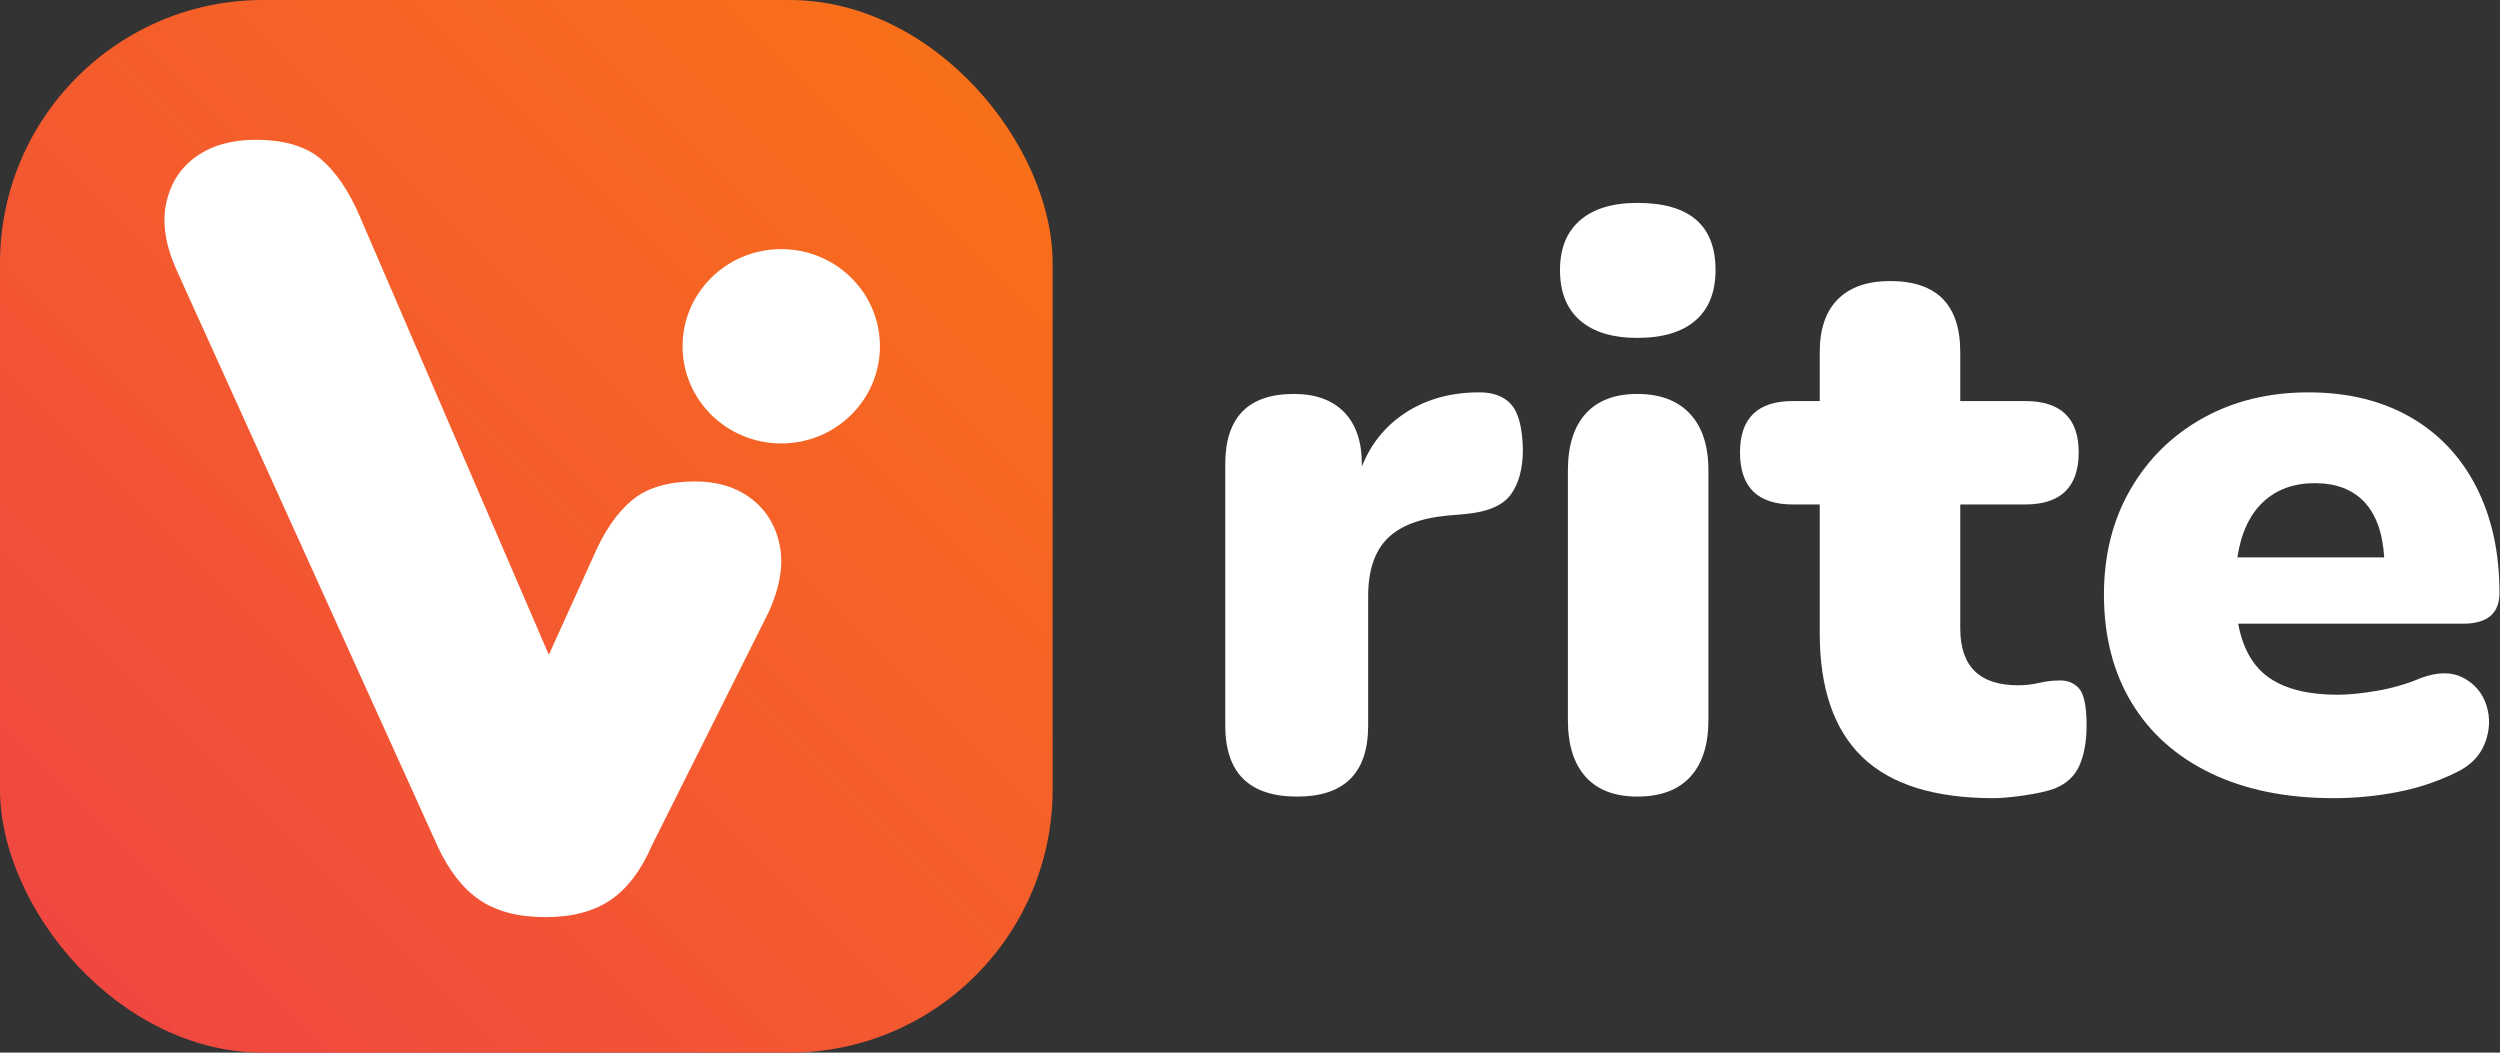 <?xml version="1.0" encoding="UTF-8"?>
<svg width="76px" height="32px" viewBox="0 0 76 32" version="1.1" xmlns="http://www.w3.org/2000/svg" xmlns:xlink="http://www.w3.org/1999/xlink">
    <rect x="0" y="0" width="76" height="32" fill="#333333" stroke="none"/>
    <title>Group</title>
    <defs>
        <linearGradient x1="100%" y1="5.20391748e-15%" x2="-2.25343208e-14%" y2="100%" id="linearGradient-1">
            <stop stop-color="#F97316" offset="0%"></stop>
            <stop stop-color="#EF4444" offset="100%"></stop>
        </linearGradient>
    </defs>
    <g id="Page-1" stroke="none" stroke-width="1" fill="none" fill-rule="evenodd">
        <g id="Extensions" transform="translate(-114, -134)">
            <g id="Group" transform="translate(114, 134)">
                <g id="Twitter">
                    <rect id="Rectangle" fill="url(#linearGradient-1)" x="0" y="0" width="32" height="32" rx="8"></rect>
                    <g id="Group-3" transform="translate(4.25, 4.25)">
                        <rect id="Rectangle" x="0" y="0.369" width="24" height="23.631"></rect>
                        <path d="M3.515,0 C4.387,0 5.051,0.196 5.508,0.588 C5.966,0.981 6.358,1.558 6.685,2.321 L12.435,15.656 L13.785,12.674 C14.112,11.911 14.504,11.339 14.962,10.958 C15.419,10.577 16.062,10.386 16.889,10.386 C17.564,10.386 18.131,10.56 18.588,10.909 C19.046,11.258 19.334,11.731 19.454,12.331 C19.574,12.93 19.459,13.611 19.111,14.373 L15.572,21.441 C15.245,22.204 14.825,22.759 14.314,23.108 C13.802,23.456 13.143,23.631 12.337,23.631 C11.509,23.631 10.839,23.456 10.328,23.108 C9.816,22.759 9.385,22.204 9.037,21.441 L1.13,3.987 C0.782,3.225 0.673,2.538 0.803,1.928 C0.934,1.318 1.239,0.844 1.718,0.507 C2.197,0.169 2.796,0 3.515,0 Z M19.5,3.323 C21.157,3.323 22.5,4.646 22.5,6.277 C22.5,7.908 21.157,9.231 19.5,9.231 C17.843,9.231 16.5,7.908 16.5,6.277 C16.5,4.646 17.843,3.323 19.5,3.323 Z" id="Combined-Shape" fill="#FFFFFF" fill-rule="nonzero"></path>
                    </g>
                </g>
                <g id="rite" transform="translate(37.248, 6.168)" fill="#FFFFFF" fill-rule="nonzero">
                    <path d="M2.184,18.048 C0.728,18.048 0,17.328 0,15.888 L0,7.944 C0,6.52 0.696,5.808 2.088,5.808 C2.744,5.808 3.252,5.992 3.612,6.36 C3.972,6.728 4.152,7.256 4.152,7.944 L4.152,8.016 C4.424,7.328 4.864,6.784 5.472,6.384 C6.08,5.984 6.8,5.776 7.632,5.76 C8.096,5.744 8.444,5.86 8.676,6.108 C8.908,6.356 9.032,6.816 9.048,7.488 C9.048,8.064 8.928,8.52 8.688,8.856 C8.448,9.192 7.992,9.392 7.32,9.456 L6.768,9.504 C5.92,9.584 5.304,9.82 4.92,10.212 C4.536,10.604 4.344,11.184 4.344,11.952 L4.344,15.888 C4.344,17.328 3.624,18.048 2.184,18.048 Z" id="Path"></path>
                    <path d="M12.528,4.104 C11.776,4.104 11.196,3.928 10.788,3.576 C10.38,3.224 10.176,2.712 10.176,2.04 C10.176,1.384 10.38,0.88 10.788,0.528 C11.196,0.176 11.776,0 12.528,0 C14.112,0 14.904,0.68 14.904,2.04 C14.904,2.712 14.7,3.224 14.292,3.576 C13.884,3.928 13.296,4.104 12.528,4.104 Z M12.528,18.048 C11.84,18.048 11.316,17.848 10.956,17.448 C10.596,17.048 10.416,16.472 10.416,15.72 L10.416,8.136 C10.416,7.384 10.596,6.808 10.956,6.408 C11.316,6.008 11.84,5.808 12.528,5.808 C13.216,5.808 13.748,6.008 14.124,6.408 C14.5,6.808 14.688,7.384 14.688,8.136 L14.688,15.72 C14.688,16.472 14.504,17.048 14.136,17.448 C13.768,17.848 13.232,18.048 12.528,18.048 Z" id="Shape"></path>
                    <path d="M23.352,18.096 C21.56,18.096 20.232,17.68 19.368,16.848 C18.504,16.016 18.072,14.76 18.072,13.08 L18.072,9.168 L17.256,9.168 C16.184,9.168 15.648,8.64 15.648,7.584 C15.648,6.544 16.184,6.024 17.256,6.024 L18.072,6.024 L18.072,4.536 C18.072,3.832 18.256,3.296 18.624,2.928 C18.992,2.56 19.52,2.376 20.208,2.376 C21.632,2.376 22.344,3.096 22.344,4.536 L22.344,6.024 L24.312,6.024 C25.4,6.024 25.944,6.544 25.944,7.584 C25.944,8.64 25.4,9.168 24.312,9.168 L22.344,9.168 L22.344,12.936 C22.344,14.088 22.928,14.664 24.096,14.664 C24.32,14.664 24.536,14.64 24.744,14.592 C24.952,14.544 25.144,14.52 25.32,14.52 C25.576,14.504 25.784,14.58 25.944,14.748 C26.104,14.916 26.184,15.296 26.184,15.888 C26.184,16.368 26.112,16.772 25.968,17.1 C25.824,17.428 25.568,17.664 25.2,17.808 C24.976,17.888 24.672,17.956 24.288,18.012 C23.904,18.068 23.592,18.096 23.352,18.096 Z" id="Path"></path>
                    <path d="M33.696,18.096 C32.256,18.096 31.012,17.844 29.964,17.34 C28.916,16.836 28.112,16.12 27.552,15.192 C26.992,14.264 26.712,13.168 26.712,11.904 C26.712,10.704 26.98,9.64 27.516,8.712 C28.052,7.784 28.788,7.06 29.724,6.54 C30.66,6.02 31.728,5.76 32.928,5.76 C34.112,5.76 35.14,6.008 36.012,6.504 C36.884,7 37.556,7.708 38.028,8.628 C38.5,9.548 38.736,10.624 38.736,11.856 C38.736,12.48 38.368,12.792 37.632,12.792 L30.792,12.792 C30.936,13.56 31.256,14.112 31.752,14.448 C32.248,14.784 32.936,14.952 33.816,14.952 C34.152,14.952 34.552,14.912 35.016,14.832 C35.48,14.752 35.92,14.624 36.336,14.448 C36.848,14.256 37.28,14.252 37.632,14.436 C37.984,14.62 38.22,14.9 38.34,15.276 C38.46,15.652 38.444,16.036 38.292,16.428 C38.14,16.82 37.84,17.12 37.392,17.328 C36.832,17.6 36.236,17.796 35.604,17.916 C34.972,18.036 34.336,18.096 33.696,18.096 Z M33.12,8.52 C32.48,8.52 31.956,8.712 31.548,9.096 C31.14,9.48 30.88,10.04 30.768,10.776 L35.232,10.776 C35.184,10.024 34.98,9.46 34.62,9.084 C34.26,8.708 33.76,8.52 33.12,8.52 Z" id="Shape"></path>
                </g>
            </g>
        </g>
    </g>
</svg>